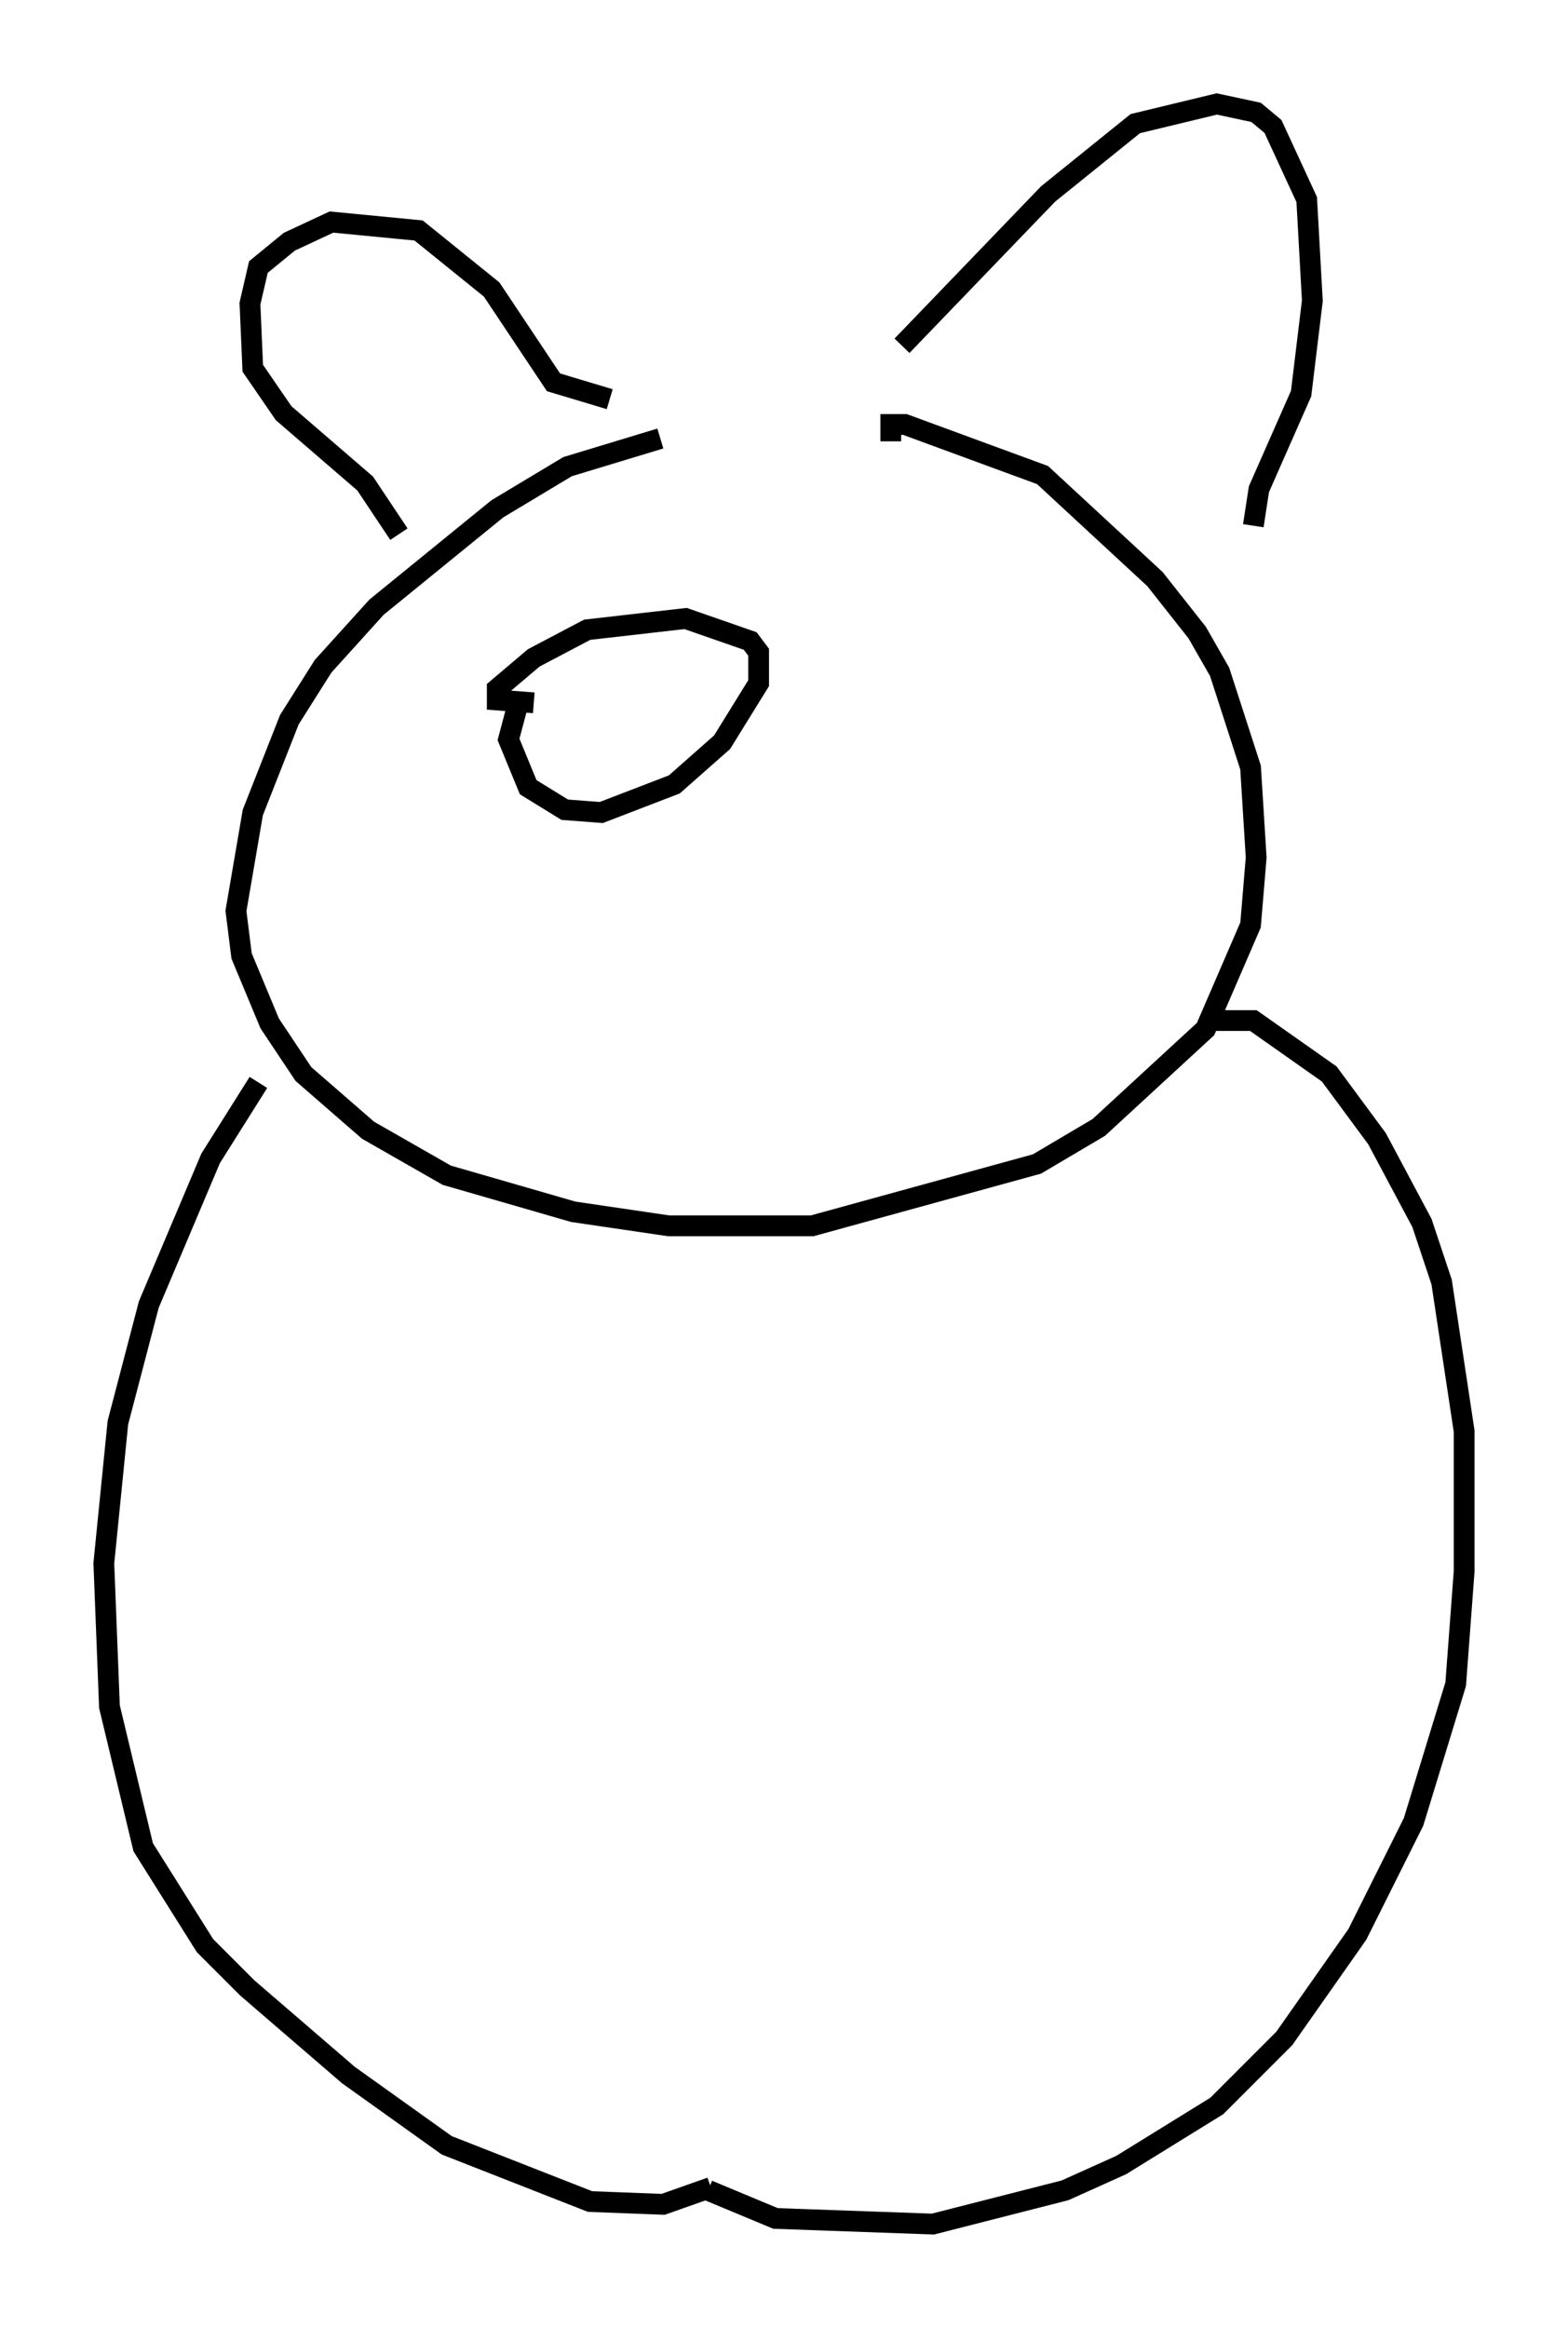 <?xml version="1.0" encoding="utf-8" ?>
<svg baseProfile="full" height="112.029" version="1.1" width="75.493" xmlns="http://www.w3.org/2000/svg" xmlns:ev="http://www.w3.org/2001/xml-events" xmlns:xlink="http://www.w3.org/1999/xlink"><defs /><rect fill="white" height="112.029" width="75.493" x="0" y="0" /><path d="M34.499, 21.103 m-2.706, 0.0 l-4.465, 1.353 -3.383, 2.03 l-5.819, 4.736 -2.571, 2.842 l-1.624, 2.571 -1.759, 4.465 l-0.812, 4.736 0.271, 2.165 l1.353, 3.248 1.624, 2.436 l3.112, 2.706 3.789, 2.165 l6.089, 1.759 4.601, 0.677 l6.901, 0.0 10.825, -2.977 l2.977, -1.759 5.142, -4.736 l2.165, -5.007 0.271, -3.248 l-0.271, -4.33 -1.488, -4.601 l-1.083, -1.894 -2.03, -2.571 l-5.413, -5.007 -6.631, -2.436 l-0.677, 0.0 0.0, 0.812 m-30.446, 30.852 l-2.3, 3.654 -2.977, 7.036 l-1.488, 5.683 -0.677, 6.766 l0.271, 6.901 1.624, 6.766 l2.977, 4.736 2.03, 2.03 l4.871, 4.195 4.736, 3.383 l6.901, 2.706 3.518, 0.135 l2.3, -0.812 m23.951, -56.156 l2.165, 0.0 3.654, 2.571 l2.3, 3.112 2.165, 4.059 l0.947, 2.842 1.083, 7.172 l0.0, 6.766 -0.406, 5.413 l-2.03, 6.631 -2.706, 5.413 l-3.518, 5.007 -3.248, 3.248 l-4.601, 2.842 -2.706, 1.218 l-6.36, 1.624 -7.578, -0.271 l-3.248, -1.353 m-14.885, -79.701 l-1.624, -2.436 -3.924, -3.383 l-1.488, -2.165 -0.135, -3.112 l0.406, -1.759 1.488, -1.218 l2.03, -0.947 4.195, 0.406 l3.518, 2.842 2.977, 4.465 l2.706, 0.812 m14.073, -2.571 l7.036, -7.307 4.195, -3.383 l3.924, -0.947 1.894, 0.406 l0.812, 0.677 1.624, 3.518 l0.271, 4.871 -0.541, 4.465 l-2.03, 4.601 -0.271, 1.759 m-35.318, 8.254 l-0.541, 2.03 0.947, 2.3 l1.759, 1.083 1.759, 0.135 l3.518, -1.353 2.3, -2.03 l1.759, -2.842 0.0, -1.488 l-0.406, -0.541 -3.112, -1.083 l-4.736, 0.541 -2.571, 1.353 l-1.759, 1.488 0.0, 0.541 l1.759, 0.135 " fill="none" stroke="black" stroke-width="1" /></svg>